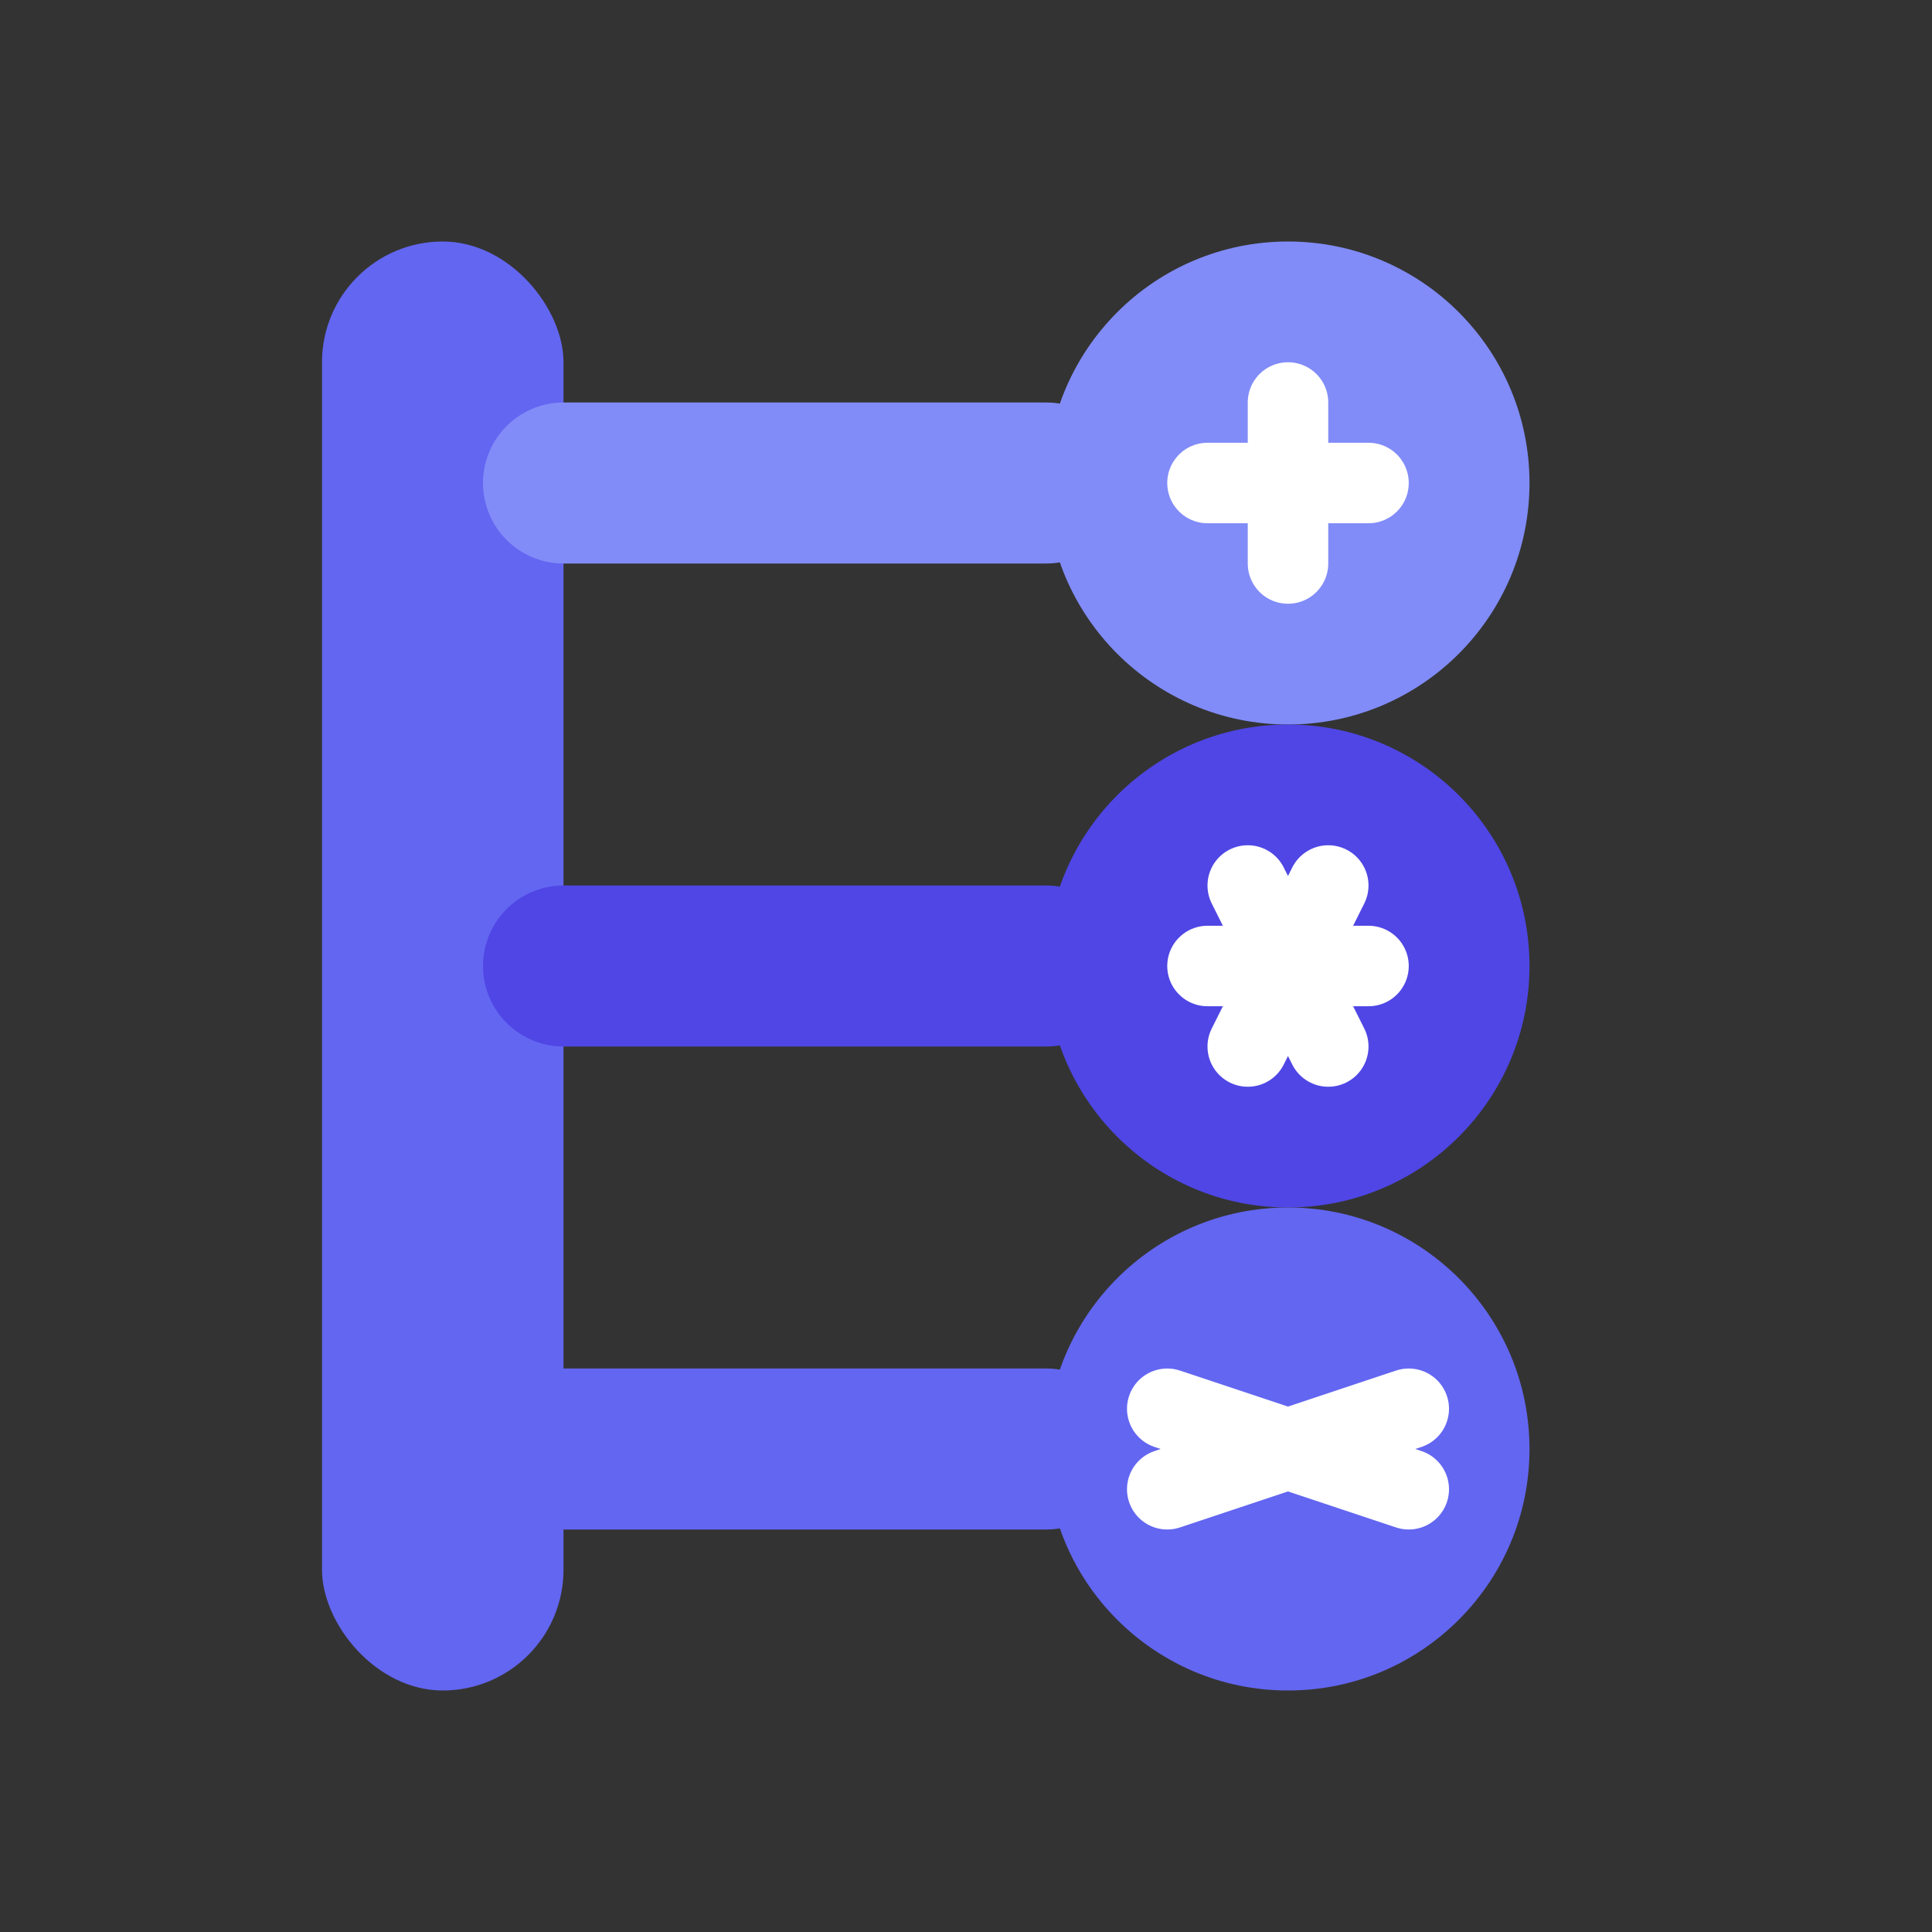 <?xml version="1.0" encoding="UTF-8"?>
<svg width="24" height="24" viewBox="0 0 24 24" fill="none" xmlns="http://www.w3.org/2000/svg">
  <rect x="0" y="0" width="24" height="24" fill="#333333" stroke="none"/>
  <!-- Vertical timeline bar -->
  <rect x="4" y="3" width="3" height="18" rx="1.5" fill="#6366F1"/>
  
  <!-- Timeline events -->
  <circle cx="16" cy="6" r="3" fill="#818CF8"/>
  <circle cx="16" cy="12" r="3" fill="#4F46E5"/>
  <circle cx="16" cy="18" r="3" fill="#6366F1"/>
  
  <!-- Connecting lines -->
  <path d="M7 6H13" stroke="#818CF8" stroke-width="2" stroke-linecap="round"/>
  <path d="M7 12H13" stroke="#4F46E5" stroke-width="2" stroke-linecap="round"/>
  <path d="M7 18H13" stroke="#6366F1" stroke-width="2" stroke-linecap="round"/>
  
  <!-- AI circuit elements inside the nodes -->
  <path d="M15 6H17" stroke="white" stroke-width="1" stroke-linecap="round"/>
  <path d="M16 5V7" stroke="white" stroke-width="1" stroke-linecap="round"/>
  
  <path d="M15 12L17 12" stroke="white" stroke-width="1" stroke-linecap="round"/>
  <path d="M15.5 11L16.5 13" stroke="white" stroke-width="1" stroke-linecap="round"/>
  <path d="M16.5 11L15.5 13" stroke="white" stroke-width="1" stroke-linecap="round"/>
  
  <path d="M14.5 17.5L17.5 18.5" stroke="white" stroke-width="1" stroke-linecap="round"/>
  <path d="M14.5 18.5L17.5 17.5" stroke="white" stroke-width="1" stroke-linecap="round"/>
</svg> 